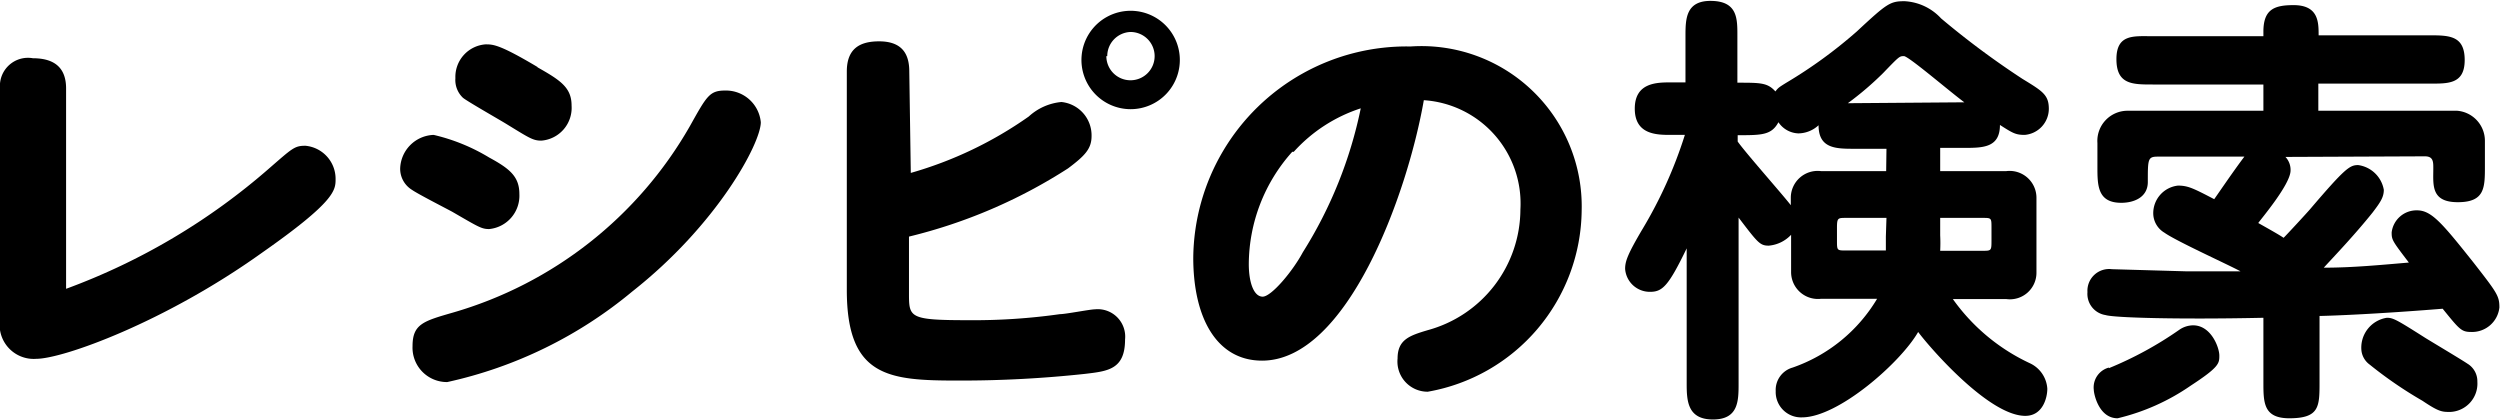 <svg xmlns="http://www.w3.org/2000/svg" xmlns:xlink="http://www.w3.org/1999/xlink" viewBox="0 0 82.84 13.91"><defs><clipPath id="223dc5e2-27a9-4c3b-9193-6941df6dd22a" transform="translate(-2.91 -0.53)"><rect x="2.16" y="0.12" width="84" height="15" fill="none"/></clipPath></defs><title>function2_text</title><g id="42f11569-1870-49d1-b0c2-159122d3fedf" data-name="レイヤー 2"><g id="6d494144-2b7c-4c2c-93a6-0dc5804200b6" data-name="レイヤー 2"><g clip-path="url(#223dc5e2-27a9-4c3b-9193-6941df6dd22a)"><path d="M2.91,3.45A.93.93,0,0,1,4,2.46c.72,0,1.1.32,1.1,1v6.64a21.46,21.46,0,0,0,6.74-4c.76-.66.83-.74,1.19-.74a1.1,1.1,0,0,1,1,1.1c0,.37,0,.74-2.46,2.46C8.38,11.2,5,12.42,4.11,12.42a1.13,1.13,0,0,1-1.2-1.3Z" transform="translate(-2.91 -0.53)"/><path d="M19.12,5.75c.68.37,1,.63,1,1.21a1.11,1.11,0,0,1-1,1.16c-.25,0-.34-.06-1.22-.57-.22-.12-1.16-.6-1.34-.73a.82.82,0,0,1-.39-.7A1.15,1.15,0,0,1,17.28,5,6.31,6.31,0,0,1,19.12,5.75Zm9-1.17c0,.7-1.45,3.4-4.26,5.61a14.4,14.4,0,0,1-6.13,3A1.14,1.14,0,0,1,16.58,12c0-.73.36-.83,1.33-1.11a13.29,13.29,0,0,0,7.86-6.18c.56-1,.65-1.18,1.17-1.18A1.16,1.16,0,0,1,28.12,4.58Zm-7.4-1.82c.76.43,1.13.67,1.13,1.27a1.09,1.09,0,0,1-1,1.16c-.28,0-.39-.08-1.19-.57-.23-.14-1.28-.74-1.41-.85A.81.81,0,0,1,18,3.12,1.08,1.08,0,0,1,19,2C19.25,2,19.46,2,20.72,2.75Z" transform="translate(-2.91 -0.53)"/><path d="M33.09,6.26A12.94,12.94,0,0,0,37,4.39a1.85,1.85,0,0,1,1.08-.48,1.11,1.11,0,0,1,1,1.13c0,.42-.22.65-.78,1.07a17.24,17.24,0,0,1-5.27,2.26v1.87c0,.82,0,.9,2,.9a20.31,20.31,0,0,0,3-.2c.19,0,1-.16,1.16-.16a.91.91,0,0,1,1,1c0,1-.58,1.05-1.34,1.14a38.18,38.18,0,0,1-4.2.22c-2.29,0-3.68-.11-3.68-3V2.9c0-.76.43-1,1.07-1,.79,0,1,.45,1,1ZM42,2.39a1.63,1.63,0,1,1-3.25,0,1.63,1.63,0,0,1,3.25,0Zm-2.43,0a.8.8,0,1,0,.79-.8A.8.8,0,0,0,39.6,2.39Z" transform="translate(-2.91 -0.53)"/><path d="M44.73,12.48c-1.5,0-2.28-1.41-2.28-3.41a7.07,7.07,0,0,1,7.2-7,5.31,5.31,0,0,1,5.67,5.44,6.16,6.16,0,0,1-5.1,6,1,1,0,0,1-1-1.1c0-.63.4-.76,1-.94a4.16,4.16,0,0,0,3.07-4,3.43,3.43,0,0,0-3.2-3.62C49.54,7,47.54,12.48,44.73,12.48Zm1-6.92a5.61,5.61,0,0,0-1.44,3.72c0,.62.17,1.08.46,1.08s1-.85,1.33-1.47A14.37,14.37,0,0,0,48,4.12,5.12,5.12,0,0,0,45.78,5.56Z" transform="translate(-2.91 -0.53)"/><path d="M67.2,6.2h2.19a.89.89,0,0,1,1,.88V9.56a.88.88,0,0,1-1,.88H67.62a6.49,6.49,0,0,0,2.56,2.13,1,1,0,0,1,.57.84c0,.3-.15.9-.73.9-1.21,0-3.18-2.28-3.55-2.78-.57,1-2.64,2.83-3.85,2.83a.84.84,0,0,1-.87-.87.77.77,0,0,1,.56-.78,5.27,5.27,0,0,0,2.8-2.28H63.26a.89.89,0,0,1-1-.88V8.31a1.15,1.15,0,0,1-.74.36c-.29,0-.36-.09-1-.93v5.49c0,.58,0,1.2-.85,1.2s-.87-.63-.87-1.2V8.76C58.2,10,58,10.2,57.59,10.2a.82.82,0,0,1-.83-.76c0-.25.08-.48.57-1.31A14.57,14.57,0,0,0,58.74,5h-.46c-.46,0-1.2,0-1.2-.87s.74-.87,1.2-.87h.48V1.74c0-.57,0-1.2.87-1.18s.85.61.85,1.18V3.27c.77,0,1,0,1.26.29.09-.12.12-.14.38-.3a15.61,15.61,0,0,0,2.32-1.69c1-.93,1.1-1,1.58-1a1.77,1.77,0,0,1,1.21.57,27.79,27.79,0,0,0,2.69,2c.67.41.88.53.88,1A.87.87,0,0,1,70,5c-.3,0-.4-.06-.82-.33,0,.76-.57.76-1.2.76H67.2Zm-1.78-.74H64.37c-.62,0-1.2,0-1.2-.78a1,1,0,0,1-.67.27.83.83,0,0,1-.66-.37c-.23.43-.56.43-1.35.43v.21C60.74,5.58,62,7,62.25,7.33V7.08a.89.89,0,0,1,1-.88h2.16Zm0,2.29H64.08c-.27,0-.3,0-.3.33V8.5c0,.33,0,.33.3.33H65.4c0-.15,0-.37,0-.46ZM68,3.92c-.5-.37-1.85-1.53-2-1.53s-.15,0-.69.56a10.45,10.45,0,0,1-1.17,1ZM67.2,8.33a5,5,0,0,1,0,.51h1.4c.29,0,.3,0,.3-.33V8.08c0-.33,0-.33-.3-.33H67.2Z" transform="translate(-2.91 -0.53)"/><path d="M78.64,5.73a.62.62,0,0,1,.17.45c0,.46-1,1.63-1.07,1.74.48.27.69.39.84.49.13-.13.74-.79.87-.94C80.62,6.1,80.77,6,81.05,6a1,1,0,0,1,.85.82c0,.25-.12.42-.37.75-.6.75-1.29,1.47-1.62,1.83.95,0,1.88-.09,2.82-.17-.55-.72-.57-.75-.57-1A.83.83,0,0,1,83,7.5c.48,0,.83.42,1.88,1.74.78,1,.85,1.1.85,1.48a.91.91,0,0,1-.93.81c-.33,0-.39-.08-.95-.77-2.1.17-3.57.23-4.08.24v2.19c0,.81,0,1.2-1,1.2-.86,0-.86-.52-.86-1.2V11.06c-2.77.06-4.95,0-5.23-.09a.71.71,0,0,1-.6-.76.72.72,0,0,1,.81-.76l2.44.07c.65,0,1.52,0,1.82,0-.36-.2-2.13-1-2.52-1.28a.75.75,0,0,1-.37-.64.92.92,0,0,1,.82-.92c.33,0,.51.09,1.2.45.08-.11.65-.95,1-1.41H74.41c-.33,0-.33.08-.33.84,0,.51-.46.69-.88.69-.79,0-.79-.58-.79-1.2V5.27a1,1,0,0,1,1-1.07h4.5V3.33H74.24c-.67,0-1.2,0-1.2-.84s.58-.76,1.2-.76h3.67V1.58c0-.74.36-.88,1-.88.83,0,.83.57.83,1h3.64c.68,0,1.2,0,1.2.82s-.58.78-1.2.78H79.73V4.2h4.6a1,1,0,0,1,.92,1v.83c0,.72,0,1.2-.9,1.2s-.81-.58-.81-1.12c0-.22,0-.4-.28-.4Zm-5.85,7a12,12,0,0,0,2.33-1.27.82.82,0,0,1,.46-.15c.6,0,.87.74.87,1s0,.38-.95,1a7.16,7.16,0,0,1-2.42,1.08c-.63,0-.79-.82-.79-.94A.68.68,0,0,1,72.79,12.71ZM82,11.06c.21,0,.32.06,1.28.67.21.13,1.2.72,1.39.85a.68.68,0,0,1,.33.6.94.94,0,0,1-.9,1c-.27,0-.37,0-.92-.37a13.65,13.65,0,0,1-1.75-1.2.67.67,0,0,1-.27-.45A1,1,0,0,1,82,11.06Z" transform="translate(-2.91 -0.53)"/></g></g></g></svg>